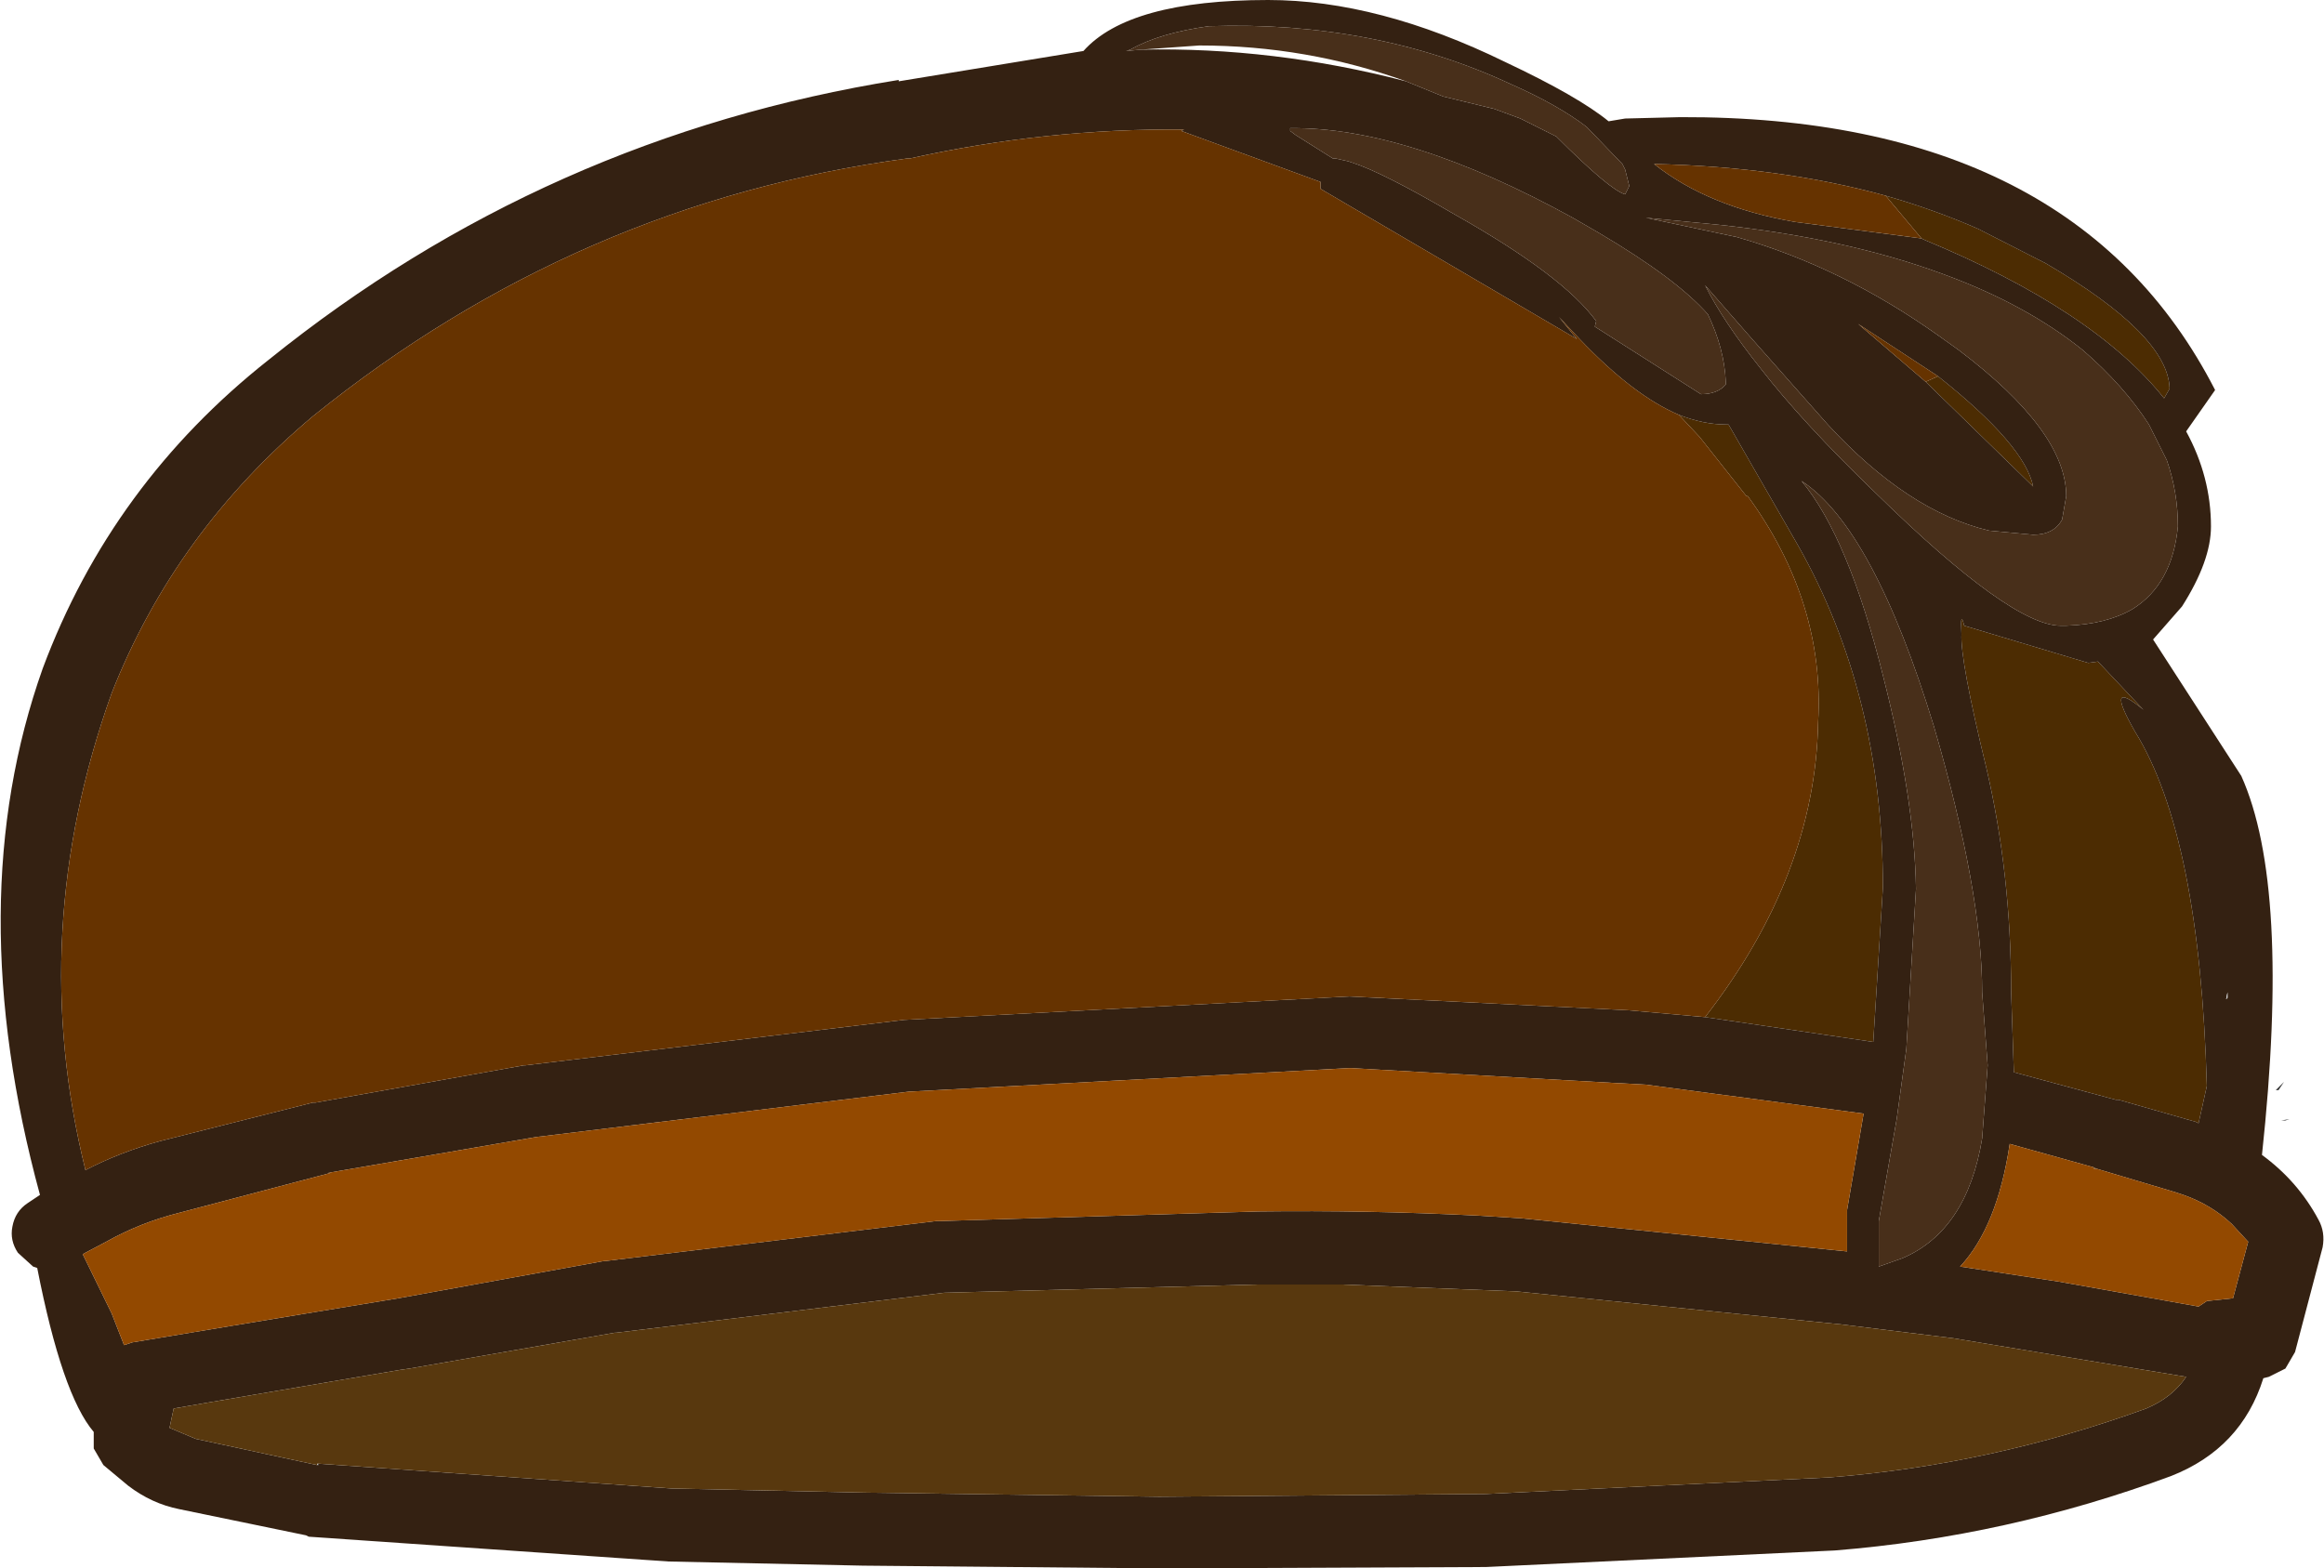 <?xml version="1.0" encoding="UTF-8" standalone="no"?>
<svg xmlns:ffdec="https://www.free-decompiler.com/flash" xmlns:xlink="http://www.w3.org/1999/xlink" ffdec:objectType="shape" height="56.9px" width="84.3px" xmlns="http://www.w3.org/2000/svg">
  <g transform="matrix(1.0, 0.0, 0.0, 1.0, 64.9, 31.0)">
    <path d="M3.5 -23.9 Q5.25 -23.4 6.85 -22.7 L9.3 -21.45 Q13.75 -18.85 13.8 -16.9 L13.6 -16.55 Q11.05 -19.75 4.9 -22.3 L4.8 -22.35 3.5 -23.9 M5.4 -17.35 Q8.55 -14.85 8.85 -13.35 L4.95 -17.15 5.4 -17.35 M6.25 -8.0 Q6.2 -8.9 6.35 -8.3 L10.85 -6.95 11.2 -7.0 12.85 -5.25 Q11.4 -6.45 12.55 -4.45 14.9 -0.65 15.15 8.4 L14.85 9.75 14.75 9.7 11.95 8.9 11.85 8.9 8.15 7.9 8.05 4.95 Q8.05 0.7 7.15 -3.15 6.2 -7.05 6.25 -8.0 M11.15 11.4 L11.05 11.4 11.05 11.35 11.15 11.4 M-4.0 -15.95 Q-3.1 -15.6 -2.3 -15.6 L-2.2 -15.6 0.3 -11.25 Q3.4 -5.8 3.4 1.2 L3.05 6.8 -3.05 5.9 Q0.95 0.75 1.05 -4.8 1.3 -9.15 -1.5 -13.0 L-1.55 -13.0 -3.25 -15.15 -4.0 -15.95" fill="#4c2c02" fill-rule="evenodd" stroke="none"/>
    <path d="M4.8 -22.35 L4.9 -22.3 Q11.05 -19.75 13.6 -16.55 L13.8 -16.9 Q13.75 -18.85 9.3 -21.45 L6.85 -22.7 Q5.25 -23.4 3.5 -23.9 -0.3 -24.95 -4.9 -25.05 -2.95 -23.5 0.2 -22.95 L4.8 -22.35 M14.4 -15.35 Q15.3 -13.7 15.3 -11.9 15.3 -10.65 14.25 -9.0 L13.2 -7.8 16.4 -2.85 Q18.2 1.15 17.15 10.9 18.45 11.85 19.2 13.25 19.45 13.7 19.35 14.25 L18.35 18.05 18.0 18.65 17.4 18.95 17.2 19.0 Q16.4 21.55 13.85 22.55 7.9 24.75 1.65 25.25 L-11.0 25.85 -22.85 25.9 -33.6 25.8 -40.65 25.65 -53.7 24.75 -53.8 24.7 -58.4 23.75 Q-59.4 23.55 -60.25 22.9 L-61.15 22.15 -61.5 21.55 -61.5 20.95 Q-62.65 19.6 -63.55 15.0 L-63.7 14.95 -64.25 14.45 Q-64.55 14.0 -64.45 13.5 -64.35 12.95 -63.9 12.65 L-63.45 12.35 Q-66.35 1.7 -63.35 -6.75 -60.85 -13.45 -55.15 -17.95 -45.1 -26.05 -32.3 -28.1 L-32.3 -28.05 -25.6 -29.15 Q-23.95 -31.0 -18.9 -31.0 -14.9 -31.0 -10.3 -28.75 -7.65 -27.5 -6.55 -26.6 L-5.95 -26.7 -3.95 -26.75 Q10.35 -26.8 15.45 -16.85 L14.4 -15.35 M10.65 -18.3 Q8.6 -19.95 5.6 -21.05 2.1 -22.35 -2.6 -22.85 L-5.2 -23.1 -1.9 -22.4 Q1.95 -21.3 5.45 -18.8 L6.15 -18.3 Q10.05 -15.35 10.05 -13.0 L9.9 -12.15 Q9.6 -11.6 8.85 -11.6 L7.25 -11.75 Q4.3 -12.45 1.4 -15.6 L-1.3 -18.65 -3.05 -20.65 Q-2.4 -19.35 -1.05 -17.65 0.5 -15.65 3.15 -13.1 8.05 -8.3 9.85 -8.3 L10.05 -8.3 Q11.5 -8.35 12.45 -8.9 13.9 -9.8 14.1 -11.9 14.1 -13.15 13.7 -14.3 L13.05 -15.6 Q12.15 -17.0 10.65 -18.3 M5.4 -17.35 L5.25 -17.45 2.5 -19.25 4.95 -17.15 8.85 -13.35 Q8.55 -14.85 5.4 -17.35 M6.25 -8.0 Q6.2 -7.05 7.15 -3.15 8.05 0.7 8.05 4.95 L8.15 7.9 11.85 8.9 11.95 8.9 14.75 9.7 14.85 9.75 15.15 8.4 Q14.9 -0.65 12.55 -4.45 11.4 -6.45 12.85 -5.25 L11.2 -7.0 10.85 -6.95 6.35 -8.3 Q6.2 -8.9 6.25 -8.0 M0.45 -13.55 Q2.15 -11.5 3.4 -6.5 4.55 -2.0 4.6 1.25 L4.25 7.05 3.9 9.6 3.25 13.3 3.25 14.95 4.1 14.65 Q6.45 13.65 7.0 10.3 L7.2 7.65 7.0 5.0 Q7.0 1.35 5.25 -4.65 3.05 -11.85 0.45 -13.55 M15.9 5.0 L15.85 5.25 15.9 5.2 15.9 5.0 M11.05 11.35 L8.0 10.5 Q7.55 13.5 6.2 14.95 L9.8 15.5 14.85 16.4 15.15 16.2 16.1 16.1 16.65 14.05 16.05 13.4 Q15.3 12.7 14.3 12.35 L14.0 12.25 11.15 11.4 11.05 11.35 M-3.05 5.9 L3.05 6.8 3.4 1.2 Q3.4 -5.8 0.3 -11.25 L-2.2 -15.6 -2.3 -15.6 Q-3.1 -15.6 -4.0 -15.95 -5.65 -16.65 -7.6 -18.7 L-8.35 -19.5 -7.7 -18.7 -17.0 -24.15 -17.0 -24.4 -22.05 -26.25 -21.95 -26.3 Q-26.95 -26.35 -31.9 -25.25 L-32.0 -25.25 Q-43.95 -23.65 -53.55 -15.9 -58.55 -11.7 -60.85 -5.85 -63.95 2.8 -61.8 11.45 -60.55 10.8 -59.1 10.4 L-53.55 9.0 -53.45 9.0 -45.9 7.65 -45.85 7.65 -32.1 6.0 -15.95 5.15 -5.85 5.65 -3.05 5.9 M2.1 12.9 L2.7 9.4 -5.2 8.35 -6.1 8.3 -6.15 8.3 -15.9 7.75 -15.95 7.75 -31.85 8.6 -31.9 8.6 -45.45 10.25 -53.0 11.55 -52.9 11.55 -58.4 13.0 Q-59.8 13.35 -61.05 14.05 L-61.9 14.5 -60.85 16.65 -60.4 17.8 -60.1 17.7 -59.5 17.6 -56.2 17.05 -50.45 16.1 -43.0 14.75 -42.95 14.75 -30.95 13.3 -30.85 13.3 -19.25 12.95 Q-15.3 12.9 -11.3 13.1 L-9.7 13.2 2.1 14.4 2.1 12.9 M-53.35 22.1 L-40.55 23.0 -33.55 23.15 -22.85 23.3 -11.0 23.2 1.45 22.6 Q7.3 22.15 12.95 20.1 13.9 19.7 14.4 18.95 L5.95 17.55 1.9 17.05 -9.9 15.85 -16.25 15.6 -19.2 15.6 -19.25 15.6 -30.65 15.9 -42.55 17.35 -42.6 17.35 -50.05 18.65 -50.4 18.7 -57.45 19.9 -58.6 20.1 -58.75 20.8 -57.8 21.2 -53.4 22.15 -53.35 22.15 -53.35 22.1 M-16.0 -25.15 L-15.85 -25.1 Q-14.75 -24.75 -12.1 -23.2 -8.2 -21.0 -7.0 -19.35 L-7.05 -19.15 -3.2 -16.7 Q-2.6 -16.7 -2.3 -17.05 L-2.3 -17.15 Q-2.35 -18.35 -2.95 -19.6 -4.1 -20.9 -6.9 -22.55 L-7.85 -23.1 Q-13.85 -26.4 -18.1 -26.35 L-18.1 -26.25 -17.9 -26.1 -16.55 -25.25 -16.45 -25.25 -16.0 -25.15 M-13.9 -28.05 L-12.55 -27.5 -10.7 -27.05 -9.75 -26.7 -8.45 -26.05 Q-6.5 -24.1 -5.95 -23.95 L-5.8 -24.25 -5.95 -24.85 -6.05 -25.05 -7.35 -26.4 Q-8.4 -27.2 -10.1 -27.95 -15.05 -30.25 -21.05 -30.05 -22.85 -29.8 -23.9 -29.2 L-24.05 -29.15 -23.5 -29.2 Q-18.7 -29.3 -13.9 -28.05" fill="#342112" fill-rule="evenodd" stroke="none"/>
    <path d="M3.5 -23.9 L4.8 -22.35 0.2 -22.95 Q-2.95 -23.5 -4.9 -25.05 -0.3 -24.95 3.5 -23.9 M4.95 -17.15 L2.5 -19.25 5.25 -17.45 5.4 -17.35 4.95 -17.15 M-4.0 -15.95 L-3.25 -15.15 -1.55 -13.0 -1.5 -13.0 Q1.3 -9.15 1.05 -4.8 0.95 0.75 -3.05 5.9 L-5.85 5.65 -15.95 5.15 -32.1 6.0 -45.85 7.65 -45.9 7.65 -53.45 9.0 -53.55 9.0 -59.1 10.4 Q-60.55 10.8 -61.8 11.45 -63.95 2.8 -60.85 -5.85 -58.55 -11.7 -53.55 -15.9 -43.95 -23.65 -32.0 -25.25 L-31.9 -25.25 Q-26.95 -26.35 -21.95 -26.3 L-22.05 -26.25 -17.0 -24.4 -17.0 -24.15 -7.7 -18.7 -8.35 -19.5 -7.6 -18.7 Q-5.65 -16.65 -4.0 -15.95 M-42.6 17.35 L-42.55 17.35 -42.6 17.35" fill="#663300" fill-rule="evenodd" stroke="none"/>
    <path d="M15.9 5.0 L15.9 5.2 15.85 5.25 15.9 5.0 M18.7 6.4 L18.9 6.6 18.8 6.5 18.7 6.4" fill="#cccccc" fill-rule="evenodd" stroke="none"/>
    <path d="M18.15 9.6 L18.0 9.65 17.85 9.65 18.15 9.6 M17.95 8.25 L17.75 8.55 17.65 8.55 17.95 8.25" fill="#333333" fill-rule="evenodd" stroke="none"/>
    <path d="M11.15 11.4 L11.05 11.4 11.15 11.4 M-53.35 22.1 L-53.35 22.15 -53.4 22.1 -53.35 22.1 M-42.55 17.35 L-42.6 17.35 -42.55 17.35" fill="#232323" fill-rule="evenodd" stroke="none"/>
    <path d="M11.05 11.4 L11.15 11.4 14.0 12.25 14.3 12.35 Q15.3 12.7 16.05 13.4 L16.65 14.05 16.1 16.1 15.15 16.2 14.85 16.4 9.8 15.5 6.2 14.95 Q7.55 13.5 8.0 10.5 L11.05 11.35 11.05 11.4 M2.1 12.9 L2.1 14.4 -9.7 13.2 -11.3 13.1 Q-15.3 12.9 -19.25 12.95 L-30.85 13.3 -30.95 13.3 -42.95 14.75 -43.0 14.75 -50.45 16.1 -56.2 17.05 -59.5 17.6 -60.1 17.7 -60.4 17.8 -60.85 16.65 -61.9 14.5 -61.05 14.05 Q-59.8 13.35 -58.4 13.0 L-52.9 11.55 -53.0 11.55 -45.45 10.25 -31.9 8.6 -31.85 8.6 -15.95 7.75 -15.9 7.75 -6.15 8.3 -6.1 8.3 -5.2 8.35 2.7 9.4 2.1 12.9" fill="#934900" fill-rule="evenodd" stroke="none"/>
    <path d="M-42.55 17.35 L-30.65 15.9 -19.25 15.6 -19.2 15.6 -16.25 15.6 -9.9 15.85 1.9 17.05 5.95 17.55 14.4 18.95 Q13.9 19.7 12.95 20.1 7.3 22.15 1.45 22.6 L-11.0 23.2 -22.85 23.3 -33.55 23.15 -40.55 23.0 -53.35 22.1 -53.4 22.1 -53.4 22.15 -57.8 21.2 -58.75 20.8 -58.6 20.1 -57.45 19.9 -50.4 18.7 -50.05 18.65 -42.6 17.35 -42.55 17.35" fill="#58380e" fill-rule="evenodd" stroke="none"/>
    <path d="M10.65 -18.3 Q12.15 -17.0 13.05 -15.6 L13.7 -14.3 Q14.1 -13.15 14.1 -11.9 13.9 -9.8 12.45 -8.9 11.5 -8.35 10.05 -8.3 L9.85 -8.3 Q8.05 -8.3 3.15 -13.1 0.5 -15.65 -1.05 -17.65 -2.4 -19.35 -3.05 -20.65 L-1.3 -18.65 1.4 -15.6 Q4.3 -12.45 7.25 -11.75 L8.85 -11.6 Q9.6 -11.6 9.9 -12.15 L10.05 -13.0 Q10.05 -15.35 6.15 -18.3 L5.45 -18.8 Q1.95 -21.3 -1.9 -22.4 L-5.2 -23.1 -2.6 -22.85 Q2.1 -22.35 5.6 -21.05 8.6 -19.95 10.65 -18.3 M0.45 -13.55 Q3.05 -11.85 5.25 -4.65 7.0 1.35 7.0 5.0 L7.2 7.65 7.0 10.3 Q6.45 13.65 4.1 14.65 L3.25 14.95 3.25 13.3 3.9 9.6 4.25 7.05 4.6 1.25 Q4.55 -2.0 3.4 -6.5 2.15 -11.5 0.45 -13.55 M-16.0 -25.15 L-16.45 -25.25 -16.55 -25.25 -17.9 -26.1 -18.1 -26.25 -18.1 -26.35 Q-13.85 -26.4 -7.85 -23.1 L-6.9 -22.55 Q-4.1 -20.9 -2.95 -19.6 -2.35 -18.35 -2.3 -17.15 L-2.3 -17.05 Q-2.6 -16.7 -3.2 -16.7 L-7.05 -19.15 -7.0 -19.35 Q-8.2 -21.0 -12.1 -23.2 -14.75 -24.75 -15.85 -25.1 L-16.0 -25.15 M-23.5 -29.2 L-24.05 -29.15 -23.9 -29.2 Q-22.85 -29.8 -21.05 -30.05 -15.05 -30.25 -10.1 -27.95 -8.4 -27.2 -7.35 -26.4 L-6.05 -25.05 -5.95 -24.85 -5.8 -24.25 -5.95 -23.95 Q-6.5 -24.1 -8.45 -26.05 L-9.75 -26.7 -10.7 -27.05 -12.55 -27.5 -13.9 -28.05 Q-17.5 -29.35 -21.4 -29.35 L-23.5 -29.2" fill="#482f1a" fill-rule="evenodd" stroke="none"/>
  </g>
</svg>
